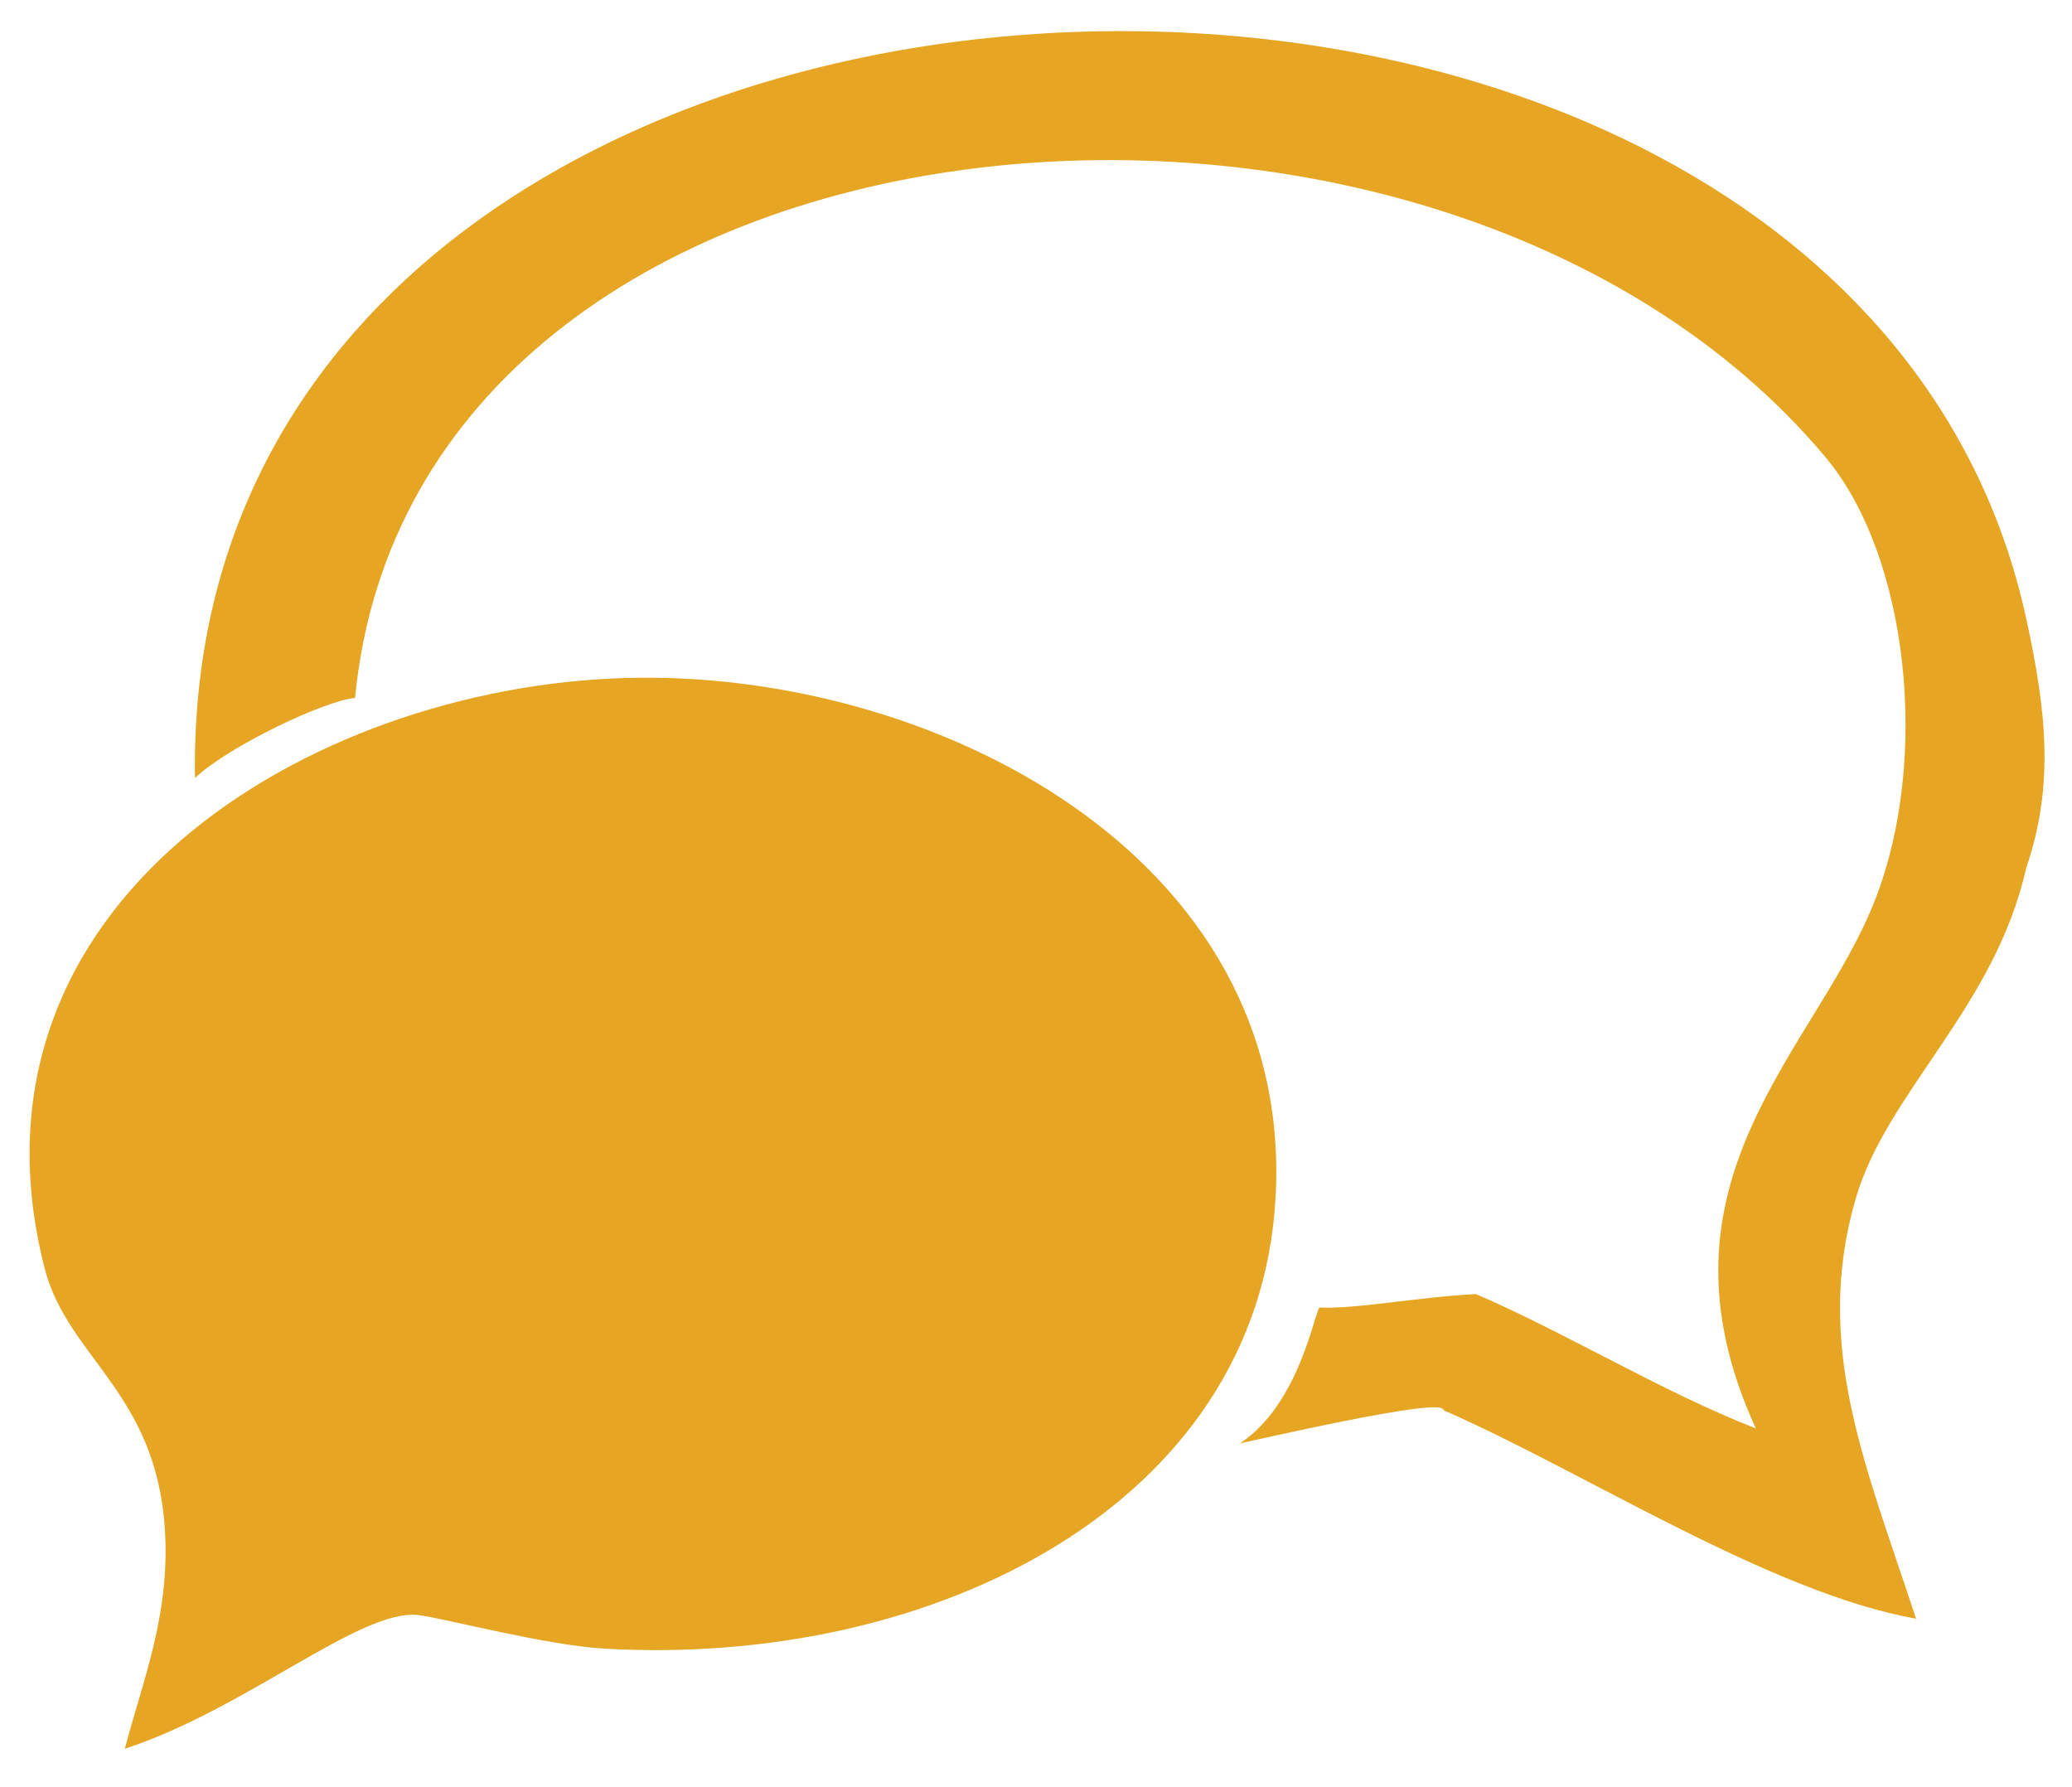 <?xml version="1.0" encoding="utf-8"?>
<!-- Generator: Adobe Illustrator 16.0.0, SVG Export Plug-In . SVG Version: 6.00 Build 0)  -->
<!DOCTYPE svg PUBLIC "-//W3C//DTD SVG 1.1//EN" "http://www.w3.org/Graphics/SVG/1.1/DTD/svg11.dtd">
<svg version="1.1" id="Layer_1" xmlns="http://www.w3.org/2000/svg" xmlns:xlink="http://www.w3.org/1999/xlink" x="0px" y="0px"
	 width="20px" height="17.25px" viewBox="0 0 20 17.25" enable-background="new 0 0 20 17.25" xml:space="preserve">
<g id="XMLID_3_">
	<path fill="#E6A623" d="M17.625,4.418C13.832-0.117,4.002,0.762,3.427,6.737c-0.279,0.02-1.214,0.46-1.545,0.772
		C1.742-1.473,17.787-2.146,19.557,5.965c0.191,0.876,0.279,1.605,0,2.415c-0.3,1.341-1.344,2.158-1.644,3.186
		c-0.414,1.423,0.094,2.57,0.582,4.058c-1.414-0.254-3.191-1.412-4.551-2.008c-0.044-0.021,0.117-0.154-1.977,0.316
		c0.588-0.384,0.728-1.312,0.772-1.312c0.348,0.017,0.95-0.101,1.507-0.13c0.877,0.378,1.798,0.944,2.702,1.297
		c-1.099-2.4,0.601-3.662,1.158-5.119C18.629,7.31,18.42,5.373,17.625,4.418z"/>
	<path fill="#E6A623" d="M1.205,16.879c0.168-0.647,0.441-1.292,0.386-2.125c-0.088-1.321-0.938-1.65-1.16-2.512
		c-0.9-3.513,2.545-5.609,5.604-5.698c2.944-0.086,6.468,1.698,6.277,5.022C12.144,14.531,9,16.092,5.842,15.913
		c-0.569-0.031-1.541-0.291-1.8-0.324C3.485,15.52,2.382,16.493,1.205,16.879z"/>
</g>
</svg>
